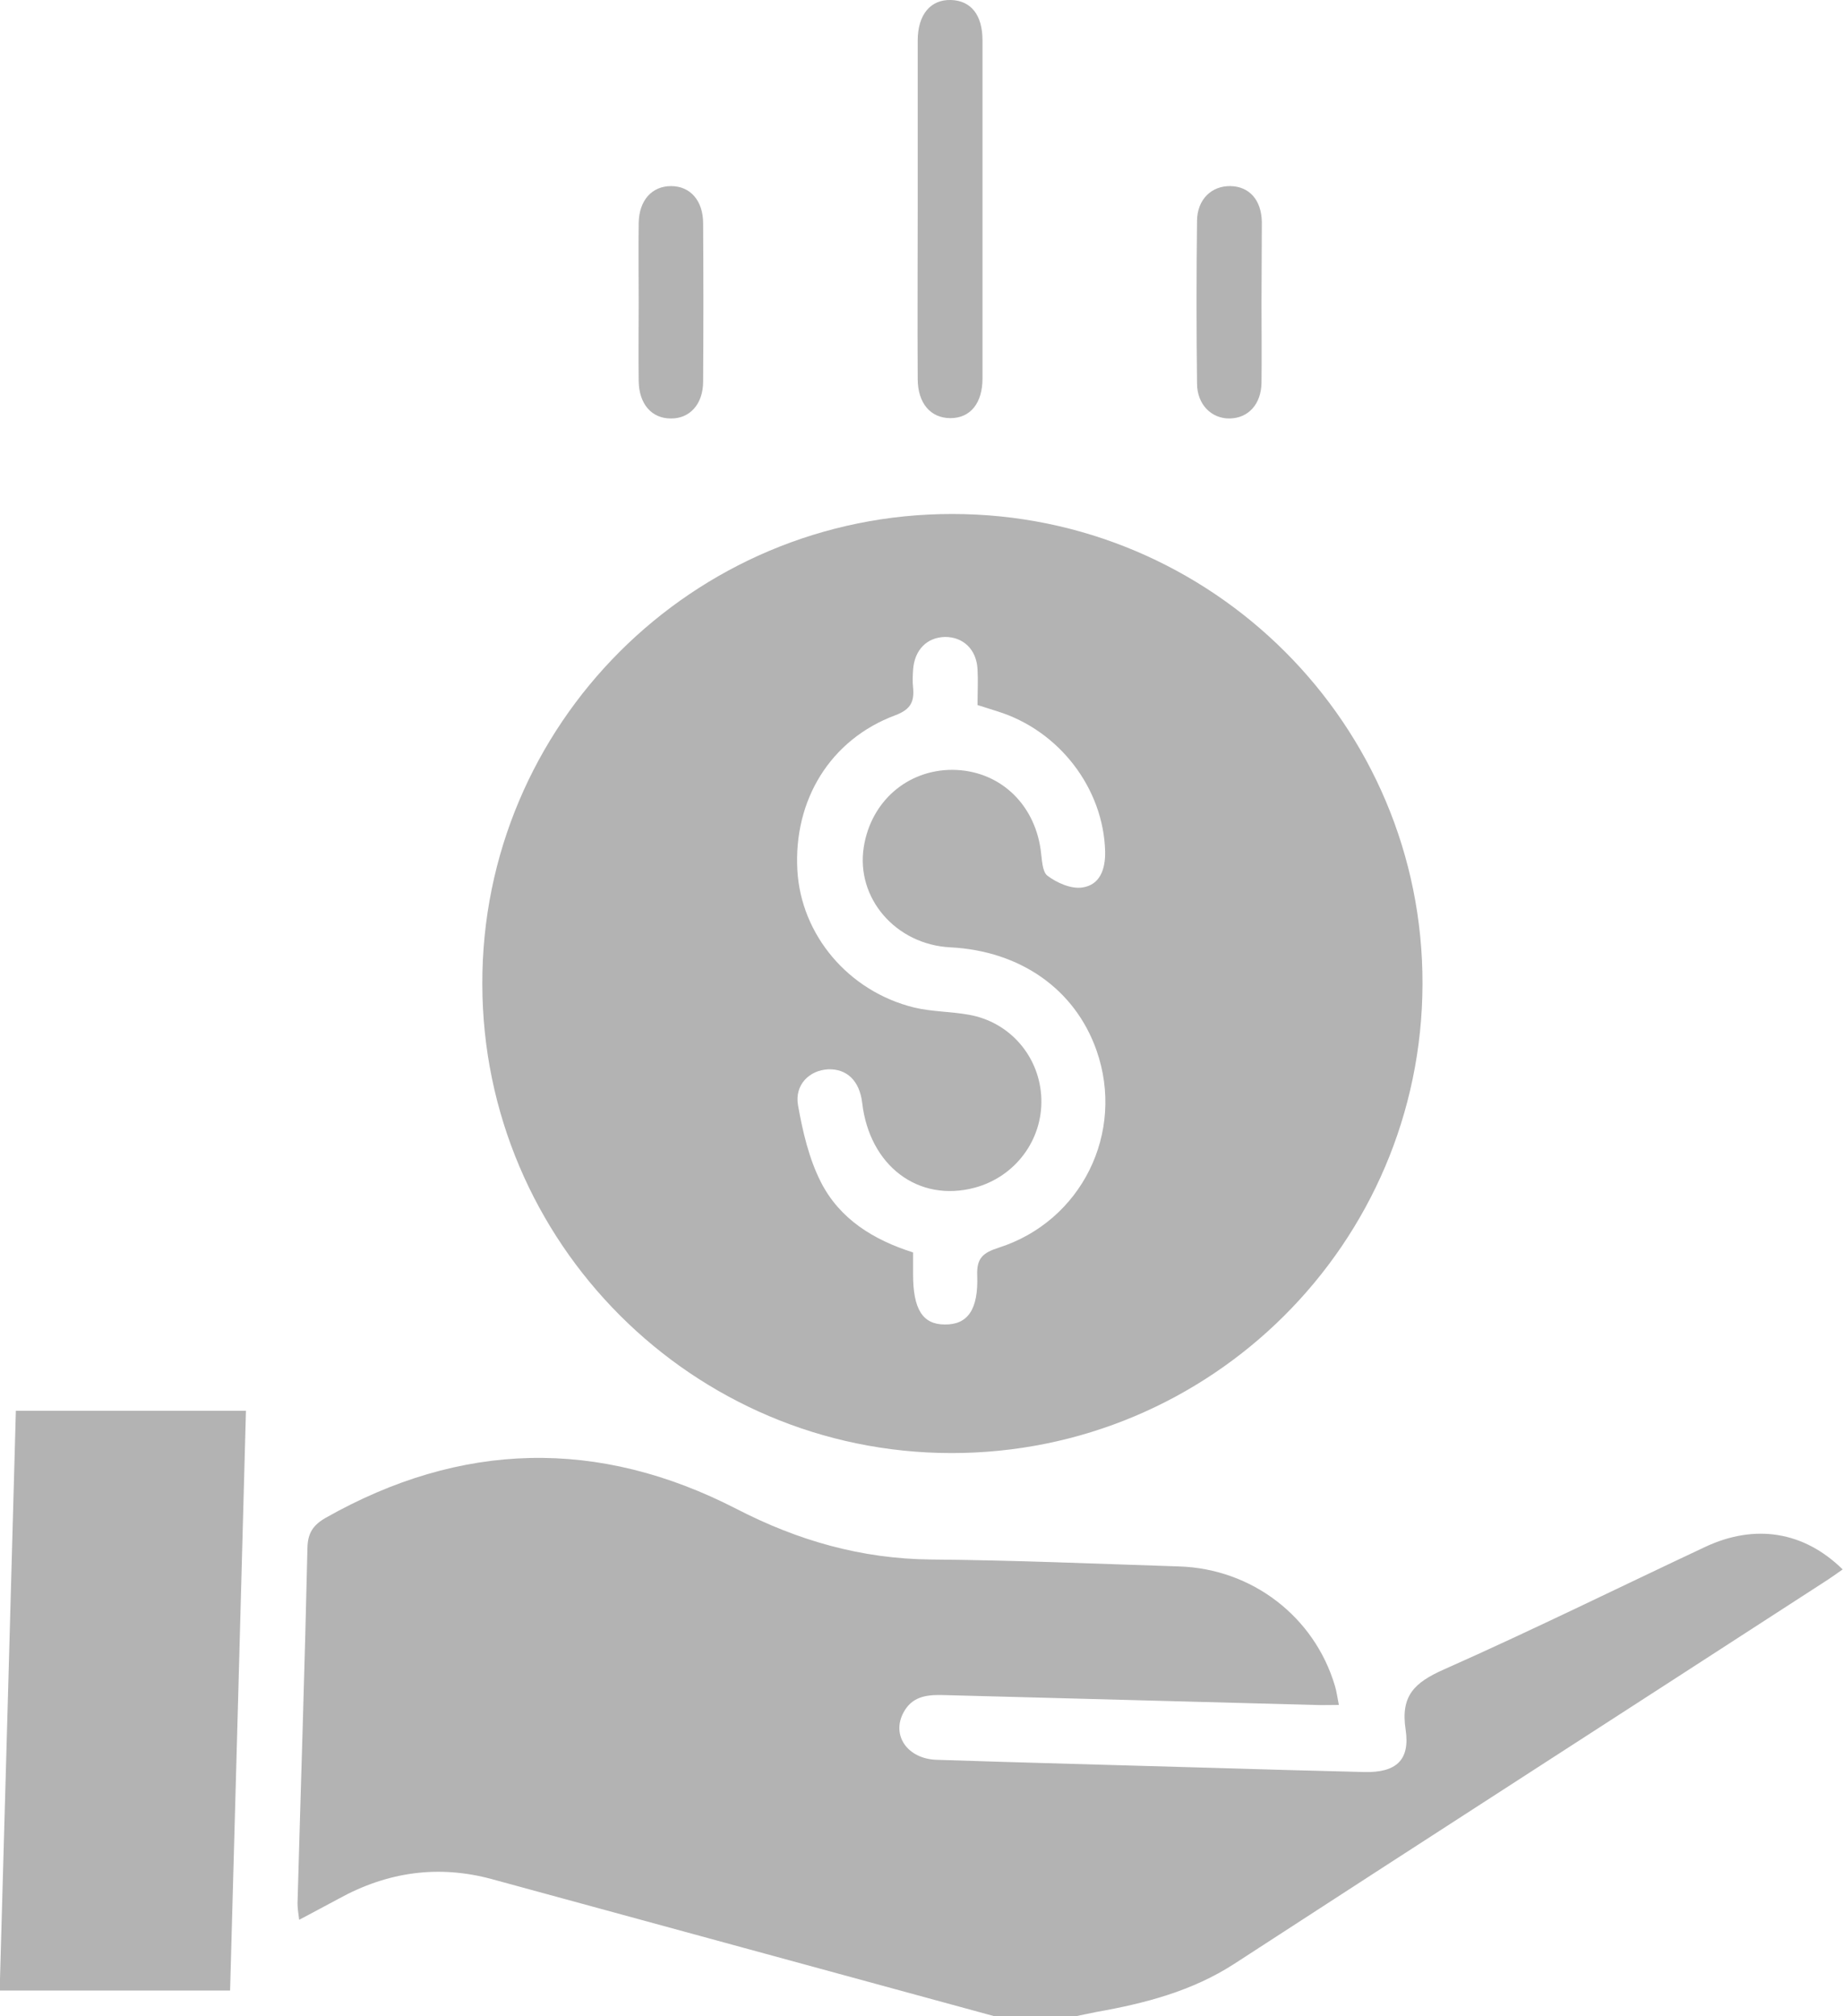 <?xml version="1.0" encoding="utf-8"?>
<!-- Generator: Adobe Illustrator 26.2.1, SVG Export Plug-In . SVG Version: 6.00 Build 0)  -->
<svg version="1.1" id="Layer_1" xmlns="http://www.w3.org/2000/svg" xmlns:xlink="http://www.w3.org/1999/xlink" x="0px" y="0px"
	 viewBox="0 0 55.75 61" style="enable-background:new 0 0 55.75 61;" xml:space="preserve">
<style type="text/css">
	.st0{opacity:0.3;}
</style>
<g class="st0">
	<path d="M30.09,61c-5.07-1.38-10.14-2.77-15.21-4.15c-1.62-0.44-3.16-0.22-4.63,0.59c-0.37,0.2-0.75,0.4-1.2,0.64
		C9.02,57.86,9,57.72,9,57.58C9.1,54,9.22,50.42,9.3,46.83c0.01-0.45,0.17-0.69,0.55-0.91c4.1-2.32,8.25-2.42,12.43-0.27
		c1.86,0.96,3.78,1.51,5.88,1.53c2.5,0.02,5.01,0.13,7.51,0.21c2.2,0.07,4.09,1.52,4.71,3.61c0.05,0.16,0.07,0.33,0.12,0.58
		c-0.28,0-0.51,0.01-0.74,0c-3.76-0.1-7.51-0.2-11.27-0.3c-0.49-0.01-0.91,0.06-1.16,0.53c-0.37,0.69,0.12,1.4,1,1.43
		c2.74,0.09,5.48,0.16,8.22,0.24c1.58,0.05,3.15,0.09,4.73,0.13c0.94,0.02,1.38-0.35,1.24-1.28c-0.16-1.04,0.28-1.43,1.15-1.82
		c2.66-1.18,5.27-2.47,7.91-3.71c1.51-0.71,2.99-0.47,4.16,0.68c-0.2,0.14-0.38,0.27-0.57,0.39c-5.94,3.85-11.89,7.68-17.83,11.54
		c-1.28,0.83-2.71,1.2-4.18,1.46c-0.21,0.04-0.42,0.09-0.63,0.13C31.73,61,30.91,61,30.09,61z"/>
	<path d="M28.81,15.55c7.86,0,14.24,6.38,14.22,14.22c-0.02,7.85-6.4,14.2-14.26,14.19c-7.82-0.01-14.17-6.37-14.18-14.19
		C14.57,21.92,20.96,15.54,28.81,15.55z M27.62,37.89c0,0.23,0,0.44,0,0.66c0,1.06,0.29,1.52,0.96,1.52
		c0.69,0.01,1.02-0.45,0.98-1.49c-0.02-0.52,0.18-0.68,0.64-0.83c2.52-0.8,3.84-3.49,2.97-5.97c-0.65-1.85-2.3-3.01-4.42-3.12
		c-1.65-0.08-2.87-1.49-2.62-3.04c0.22-1.38,1.32-2.33,2.68-2.33c1.39,0.01,2.47,0.99,2.67,2.42c0.04,0.27,0.04,0.65,0.2,0.78
		c0.29,0.22,0.72,0.41,1.06,0.36c0.54-0.08,0.7-0.56,0.69-1.09c-0.05-1.91-1.39-3.66-3.26-4.24c-0.2-0.06-0.4-0.13-0.6-0.19
		c0-0.39,0.02-0.74,0-1.08c-0.03-0.6-0.43-0.98-0.98-0.98c-0.55,0.01-0.93,0.39-0.97,1c-0.01,0.17-0.02,0.35,0,0.52
		c0.04,0.43-0.06,0.67-0.54,0.85c-1.96,0.73-3.08,2.56-2.96,4.69c0.11,1.95,1.54,3.66,3.53,4.15c0.54,0.13,1.11,0.12,1.66,0.22
		c1.25,0.22,2.15,1.28,2.19,2.54c0.04,1.25-0.79,2.36-2.01,2.69c-1.71,0.46-3.19-0.66-3.41-2.57c-0.08-0.66-0.46-1.03-1.03-1.01
		c-0.57,0.03-1.02,0.47-0.91,1.09c0.14,0.79,0.33,1.61,0.69,2.32C25.4,36.88,26.42,37.51,27.62,37.89z"/>
	<path d="M0.48,42.68c2.36,0,4.62,0,6.96,0c-0.16,5.95-0.32,11.78-0.48,17.54c-2.35,0-4.62,0-6.97,0
		C0.16,54.28,0.32,48.46,0.48,42.68z"/>
	<path d="M27.76,6.35c0-1.71,0-3.41,0-5.12c0-0.79,0.39-1.25,1.01-1.23c0.6,0.02,0.95,0.45,0.95,1.22c0,3.41,0,6.82,0,10.23
		c0,0.75-0.37,1.2-0.97,1.2c-0.6,0-0.99-0.45-0.99-1.19C27.75,9.76,27.76,8.05,27.76,6.35z"/>
	<path d="M19.32,9.14c0-0.8-0.01-1.59,0-2.39c0.01-0.69,0.4-1.12,0.98-1.12c0.58,0,0.97,0.44,0.97,1.13c0.01,1.59,0.01,3.19,0,4.78
		c0,0.69-0.41,1.13-0.98,1.12c-0.58,0-0.96-0.44-0.97-1.13C19.31,10.73,19.32,9.93,19.32,9.14z"/>
	<path d="M38.16,9.18c0,0.8,0.01,1.6,0,2.4c-0.01,0.65-0.4,1.07-0.96,1.08c-0.55,0.01-0.99-0.42-0.99-1.06
		c-0.02-1.64-0.02-3.28,0-4.93c0.01-0.64,0.44-1.05,1.01-1.04c0.57,0.01,0.94,0.42,0.95,1.09C38.17,7.54,38.16,8.36,38.16,9.18z"/>
</g>
</svg>
